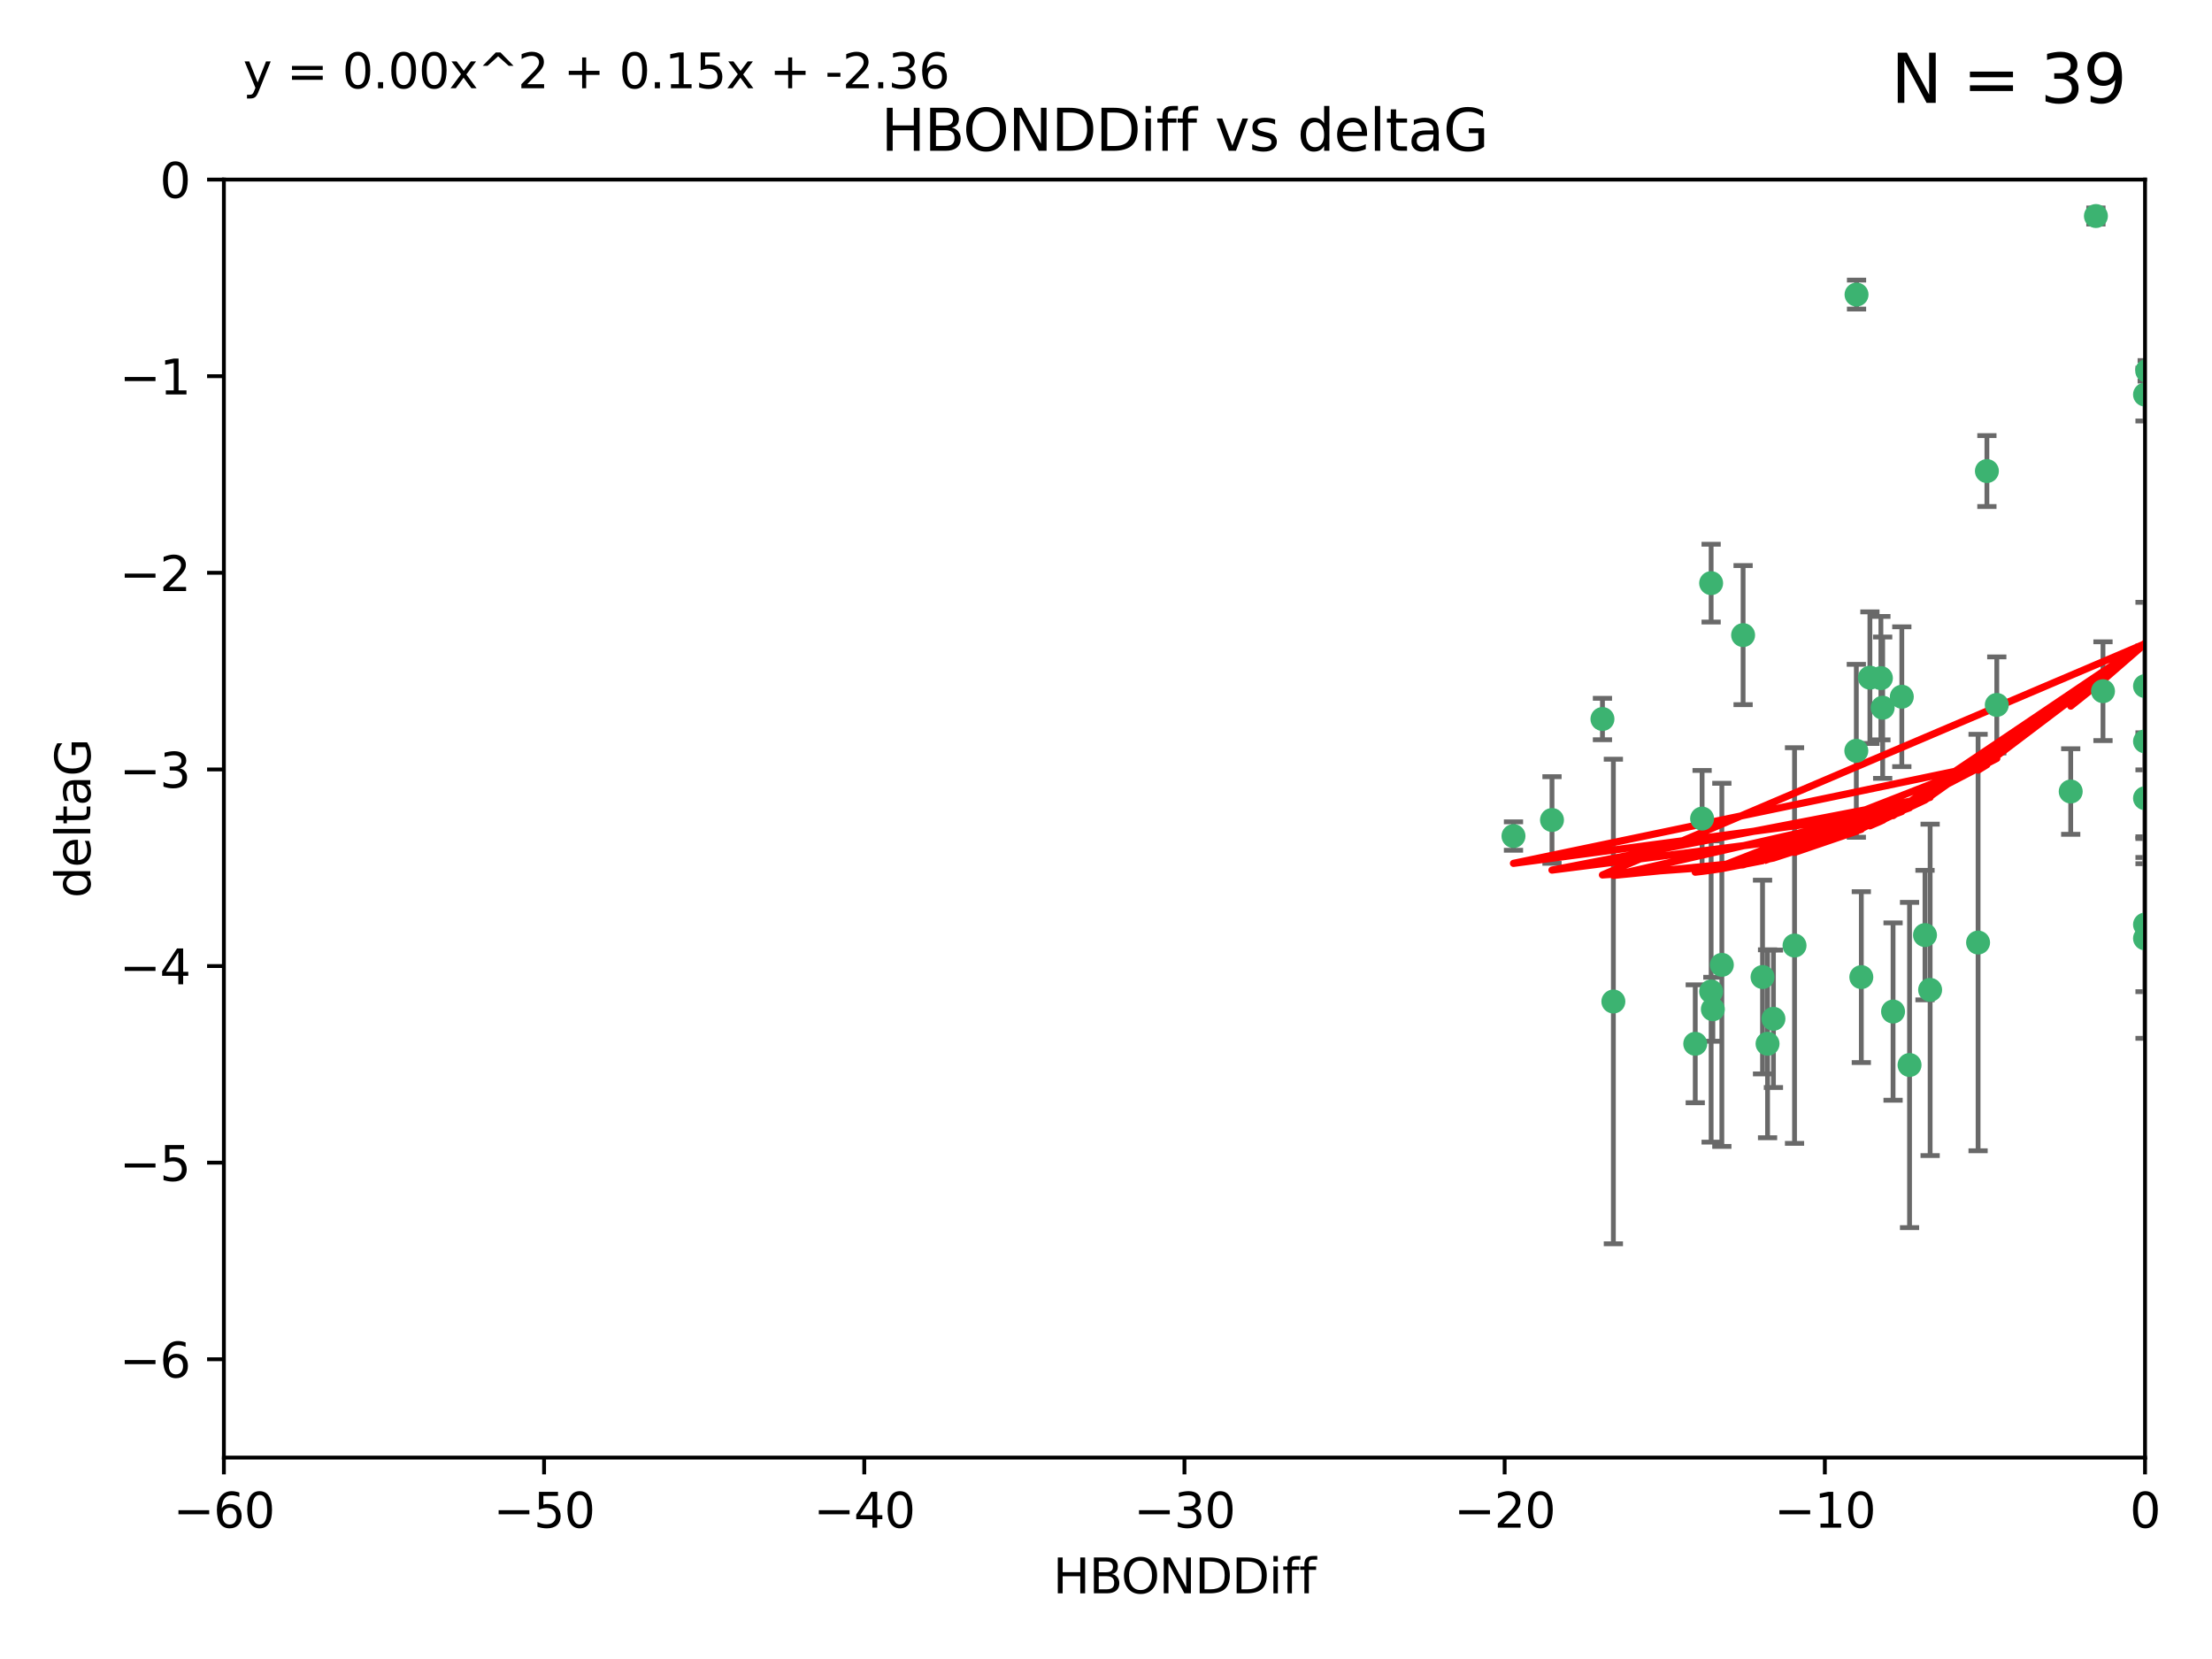 <?xml version="1.0" encoding="utf-8" standalone="no"?>
<!DOCTYPE svg PUBLIC "-//W3C//DTD SVG 1.1//EN"
  "http://www.w3.org/Graphics/SVG/1.1/DTD/svg11.dtd">
<svg xmlns:xlink="http://www.w3.org/1999/xlink" width="460.8pt" height="345.6pt" viewBox="0 0 460.8 345.6" xmlns="http://www.w3.org/2000/svg" version="1.1">
 <defs>
  <style type="text/css">*{stroke-linejoin: round; stroke-linecap: butt}</style>
 </defs>
 <g id="figure_1">
  <g id="patch_1">
   <path d="M 0 345.6 
L 460.8 345.6 
L 460.8 0 
L 0 0 
z
" style="fill: #ffffff"/>
  </g>
  <g id="axes_1">
   <g id="patch_2">
    <path d="M 46.64 303.64 
L 446.85 303.64 
L 446.85 37.411 
L 46.64 37.411 
z
" style="fill: #ffffff"/>
   </g>
   <g id="PathCollection_1">
    <defs>
     <path id="m227955d382" d="M 0 1.118 
C 0.297 1.118 0.581 1 0.791 0.791 
C 1 0.581 1.118 0.297 1.118 0 
C 1.118 -0.297 1 -0.581 0.791 -0.791 
C 0.581 -1 0.297 -1.118 0 -1.118 
C -0.297 -1.118 -0.581 -1 -0.791 -0.791 
C -1 -0.581 -1.118 -0.297 -1.118 0 
C -1.118 0.297 -1 0.581 -0.791 0.791 
C -0.581 1 -0.297 1.118 0 1.118 
z
" style="stroke: #3cb371"/>
    </defs>
    <g clip-path="url(#p4781f44a8b)">
     <use xlink:href="#m227955d382" x="368.215" y="217.436" style="fill: #3cb371; stroke: #3cb371"/>
     <use xlink:href="#m227955d382" x="397.793" y="221.858" style="fill: #3cb371; stroke: #3cb371"/>
     <use xlink:href="#m227955d382" x="336.095" y="208.632" style="fill: #3cb371; stroke: #3cb371"/>
     <use xlink:href="#m227955d382" x="367.169" y="203.534" style="fill: #3cb371; stroke: #3cb371"/>
     <use xlink:href="#m227955d382" x="358.691" y="200.996" style="fill: #3cb371; stroke: #3cb371"/>
     <use xlink:href="#m227955d382" x="356.818" y="210.246" style="fill: #3cb371; stroke: #3cb371"/>
     <use xlink:href="#m227955d382" x="369.439" y="212.234" style="fill: #3cb371; stroke: #3cb371"/>
     <use xlink:href="#m227955d382" x="387.747" y="203.551" style="fill: #3cb371; stroke: #3cb371"/>
     <use xlink:href="#m227955d382" x="353.151" y="217.439" style="fill: #3cb371; stroke: #3cb371"/>
     <use xlink:href="#m227955d382" x="354.578" y="170.528" style="fill: #3cb371; stroke: #3cb371"/>
     <use xlink:href="#m227955d382" x="356.461" y="206.547" style="fill: #3cb371; stroke: #3cb371"/>
     <use xlink:href="#m227955d382" x="386.75" y="61.367" style="fill: #3cb371; stroke: #3cb371"/>
     <use xlink:href="#m227955d382" x="323.309" y="170.819" style="fill: #3cb371; stroke: #3cb371"/>
     <use xlink:href="#m227955d382" x="402.082" y="206.209" style="fill: #3cb371; stroke: #3cb371"/>
     <use xlink:href="#m227955d382" x="356.461" y="121.482" style="fill: #3cb371; stroke: #3cb371"/>
     <use xlink:href="#m227955d382" x="415.968" y="146.85" style="fill: #3cb371; stroke: #3cb371"/>
     <use xlink:href="#m227955d382" x="386.706" y="156.404" style="fill: #3cb371; stroke: #3cb371"/>
     <use xlink:href="#m227955d382" x="373.834" y="196.973" style="fill: #3cb371; stroke: #3cb371"/>
     <use xlink:href="#m227955d382" x="396.183" y="145.142" style="fill: #3cb371; stroke: #3cb371"/>
     <use xlink:href="#m227955d382" x="315.286" y="174.165" style="fill: #3cb371; stroke: #3cb371"/>
     <use xlink:href="#m227955d382" x="413.908" y="98.131" style="fill: #3cb371; stroke: #3cb371"/>
     <use xlink:href="#m227955d382" x="412.071" y="196.347" style="fill: #3cb371; stroke: #3cb371"/>
     <use xlink:href="#m227955d382" x="446.85" y="166.287" style="fill: #3cb371; stroke: #3cb371"/>
     <use xlink:href="#m227955d382" x="401.013" y="194.795" style="fill: #3cb371; stroke: #3cb371"/>
     <use xlink:href="#m227955d382" x="389.537" y="141.171" style="fill: #3cb371; stroke: #3cb371"/>
     <use xlink:href="#m227955d382" x="391.826" y="141.269" style="fill: #3cb371; stroke: #3cb371"/>
     <use xlink:href="#m227955d382" x="446.85" y="154.443" style="fill: #3cb371; stroke: #3cb371"/>
     <use xlink:href="#m227955d382" x="431.368" y="164.887" style="fill: #3cb371; stroke: #3cb371"/>
     <use xlink:href="#m227955d382" x="438.092" y="143.987" style="fill: #3cb371; stroke: #3cb371"/>
     <use xlink:href="#m227955d382" x="446.85" y="195.485" style="fill: #3cb371; stroke: #3cb371"/>
     <use xlink:href="#m227955d382" x="394.36" y="210.723" style="fill: #3cb371; stroke: #3cb371"/>
     <use xlink:href="#m227955d382" x="446.85" y="142.925" style="fill: #3cb371; stroke: #3cb371"/>
     <use xlink:href="#m227955d382" x="446.85" y="82.196" style="fill: #3cb371; stroke: #3cb371"/>
     <use xlink:href="#m227955d382" x="436.618" y="45.003" style="fill: #3cb371; stroke: #3cb371"/>
     <use xlink:href="#m227955d382" x="447.3" y="77.248" style="fill: #3cb371; stroke: #3cb371"/>
     <use xlink:href="#m227955d382" x="392.195" y="147.428" style="fill: #3cb371; stroke: #3cb371"/>
     <use xlink:href="#m227955d382" x="363.121" y="132.304" style="fill: #3cb371; stroke: #3cb371"/>
     <use xlink:href="#m227955d382" x="333.82" y="149.782" style="fill: #3cb371; stroke: #3cb371"/>
     <use xlink:href="#m227955d382" x="446.85" y="192.602" style="fill: #3cb371; stroke: #3cb371"/>
    </g>
   </g>
   <g id="matplotlib.axis_1">
    <g id="xtick_1">
     <g id="line2d_1">
      <defs>
       <path id="m8300704c87" d="M 0 0 
L 0 3.5 
" style="stroke: #000000; stroke-width: 0.8"/>
      </defs>
      <g>
       <use xlink:href="#m8300704c87" x="46.64" y="303.64" style="stroke: #000000; stroke-width: 0.8"/>
      </g>
     </g>
     <g id="text_1">
      <!-- −60 -->
      <g transform="translate(36.088 318.238)scale(0.1 -0.1)">
       <defs>
        <path id="DejaVuSans-2212" d="M 678 2272 
L 4684 2272 
L 4684 1741 
L 678 1741 
L 678 2272 
z
" transform="scale(0.016)"/>
        <path id="DejaVuSans-36" d="M 2113 2584 
Q 1688 2584 1439 2293 
Q 1191 2003 1191 1497 
Q 1191 994 1439 701 
Q 1688 409 2113 409 
Q 2538 409 2786 701 
Q 3034 994 3034 1497 
Q 3034 2003 2786 2293 
Q 2538 2584 2113 2584 
z
M 3366 4563 
L 3366 3988 
Q 3128 4100 2886 4159 
Q 2644 4219 2406 4219 
Q 1781 4219 1451 3797 
Q 1122 3375 1075 2522 
Q 1259 2794 1537 2939 
Q 1816 3084 2150 3084 
Q 2853 3084 3261 2657 
Q 3669 2231 3669 1497 
Q 3669 778 3244 343 
Q 2819 -91 2113 -91 
Q 1303 -91 875 529 
Q 447 1150 447 2328 
Q 447 3434 972 4092 
Q 1497 4750 2381 4750 
Q 2619 4750 2861 4703 
Q 3103 4656 3366 4563 
z
" transform="scale(0.016)"/>
        <path id="DejaVuSans-30" d="M 2034 4250 
Q 1547 4250 1301 3770 
Q 1056 3291 1056 2328 
Q 1056 1369 1301 889 
Q 1547 409 2034 409 
Q 2525 409 2770 889 
Q 3016 1369 3016 2328 
Q 3016 3291 2770 3770 
Q 2525 4250 2034 4250 
z
M 2034 4750 
Q 2819 4750 3233 4129 
Q 3647 3509 3647 2328 
Q 3647 1150 3233 529 
Q 2819 -91 2034 -91 
Q 1250 -91 836 529 
Q 422 1150 422 2328 
Q 422 3509 836 4129 
Q 1250 4750 2034 4750 
z
" transform="scale(0.016)"/>
       </defs>
       <use xlink:href="#DejaVuSans-2212"/>
       <use xlink:href="#DejaVuSans-36" x="83.789"/>
       <use xlink:href="#DejaVuSans-30" x="147.412"/>
      </g>
     </g>
    </g>
    <g id="xtick_2">
     <g id="line2d_2">
      <g>
       <use xlink:href="#m8300704c87" x="113.342" y="303.64" style="stroke: #000000; stroke-width: 0.8"/>
      </g>
     </g>
     <g id="text_2">
      <!-- −50 -->
      <g transform="translate(102.789 318.238)scale(0.1 -0.1)">
       <defs>
        <path id="DejaVuSans-35" d="M 691 4666 
L 3169 4666 
L 3169 4134 
L 1269 4134 
L 1269 2991 
Q 1406 3038 1543 3061 
Q 1681 3084 1819 3084 
Q 2600 3084 3056 2656 
Q 3513 2228 3513 1497 
Q 3513 744 3044 326 
Q 2575 -91 1722 -91 
Q 1428 -91 1123 -41 
Q 819 9 494 109 
L 494 744 
Q 775 591 1075 516 
Q 1375 441 1709 441 
Q 2250 441 2565 725 
Q 2881 1009 2881 1497 
Q 2881 1984 2565 2268 
Q 2250 2553 1709 2553 
Q 1456 2553 1204 2497 
Q 953 2441 691 2322 
L 691 4666 
z
" transform="scale(0.016)"/>
       </defs>
       <use xlink:href="#DejaVuSans-2212"/>
       <use xlink:href="#DejaVuSans-35" x="83.789"/>
       <use xlink:href="#DejaVuSans-30" x="147.412"/>
      </g>
     </g>
    </g>
    <g id="xtick_3">
     <g id="line2d_3">
      <g>
       <use xlink:href="#m8300704c87" x="180.043" y="303.64" style="stroke: #000000; stroke-width: 0.8"/>
      </g>
     </g>
     <g id="text_3">
      <!-- −40 -->
      <g transform="translate(169.491 318.238)scale(0.1 -0.1)">
       <defs>
        <path id="DejaVuSans-34" d="M 2419 4116 
L 825 1625 
L 2419 1625 
L 2419 4116 
z
M 2253 4666 
L 3047 4666 
L 3047 1625 
L 3713 1625 
L 3713 1100 
L 3047 1100 
L 3047 0 
L 2419 0 
L 2419 1100 
L 313 1100 
L 313 1709 
L 2253 4666 
z
" transform="scale(0.016)"/>
       </defs>
       <use xlink:href="#DejaVuSans-2212"/>
       <use xlink:href="#DejaVuSans-34" x="83.789"/>
       <use xlink:href="#DejaVuSans-30" x="147.412"/>
      </g>
     </g>
    </g>
    <g id="xtick_4">
     <g id="line2d_4">
      <g>
       <use xlink:href="#m8300704c87" x="246.745" y="303.64" style="stroke: #000000; stroke-width: 0.8"/>
      </g>
     </g>
     <g id="text_4">
      <!-- −30 -->
      <g transform="translate(236.193 318.238)scale(0.1 -0.1)">
       <defs>
        <path id="DejaVuSans-33" d="M 2597 2516 
Q 3050 2419 3304 2112 
Q 3559 1806 3559 1356 
Q 3559 666 3084 287 
Q 2609 -91 1734 -91 
Q 1441 -91 1130 -33 
Q 819 25 488 141 
L 488 750 
Q 750 597 1062 519 
Q 1375 441 1716 441 
Q 2309 441 2620 675 
Q 2931 909 2931 1356 
Q 2931 1769 2642 2001 
Q 2353 2234 1838 2234 
L 1294 2234 
L 1294 2753 
L 1863 2753 
Q 2328 2753 2575 2939 
Q 2822 3125 2822 3475 
Q 2822 3834 2567 4026 
Q 2313 4219 1838 4219 
Q 1578 4219 1281 4162 
Q 984 4106 628 3988 
L 628 4550 
Q 988 4650 1302 4700 
Q 1616 4750 1894 4750 
Q 2613 4750 3031 4423 
Q 3450 4097 3450 3541 
Q 3450 3153 3228 2886 
Q 3006 2619 2597 2516 
z
" transform="scale(0.016)"/>
       </defs>
       <use xlink:href="#DejaVuSans-2212"/>
       <use xlink:href="#DejaVuSans-33" x="83.789"/>
       <use xlink:href="#DejaVuSans-30" x="147.412"/>
      </g>
     </g>
    </g>
    <g id="xtick_5">
     <g id="line2d_5">
      <g>
       <use xlink:href="#m8300704c87" x="313.447" y="303.64" style="stroke: #000000; stroke-width: 0.8"/>
      </g>
     </g>
     <g id="text_5">
      <!-- −20 -->
      <g transform="translate(302.894 318.238)scale(0.1 -0.1)">
       <defs>
        <path id="DejaVuSans-32" d="M 1228 531 
L 3431 531 
L 3431 0 
L 469 0 
L 469 531 
Q 828 903 1448 1529 
Q 2069 2156 2228 2338 
Q 2531 2678 2651 2914 
Q 2772 3150 2772 3378 
Q 2772 3750 2511 3984 
Q 2250 4219 1831 4219 
Q 1534 4219 1204 4116 
Q 875 4013 500 3803 
L 500 4441 
Q 881 4594 1212 4672 
Q 1544 4750 1819 4750 
Q 2544 4750 2975 4387 
Q 3406 4025 3406 3419 
Q 3406 3131 3298 2873 
Q 3191 2616 2906 2266 
Q 2828 2175 2409 1742 
Q 1991 1309 1228 531 
z
" transform="scale(0.016)"/>
       </defs>
       <use xlink:href="#DejaVuSans-2212"/>
       <use xlink:href="#DejaVuSans-32" x="83.789"/>
       <use xlink:href="#DejaVuSans-30" x="147.412"/>
      </g>
     </g>
    </g>
    <g id="xtick_6">
     <g id="line2d_6">
      <g>
       <use xlink:href="#m8300704c87" x="380.148" y="303.64" style="stroke: #000000; stroke-width: 0.8"/>
      </g>
     </g>
     <g id="text_6">
      <!-- −10 -->
      <g transform="translate(369.596 318.238)scale(0.1 -0.1)">
       <defs>
        <path id="DejaVuSans-31" d="M 794 531 
L 1825 531 
L 1825 4091 
L 703 3866 
L 703 4441 
L 1819 4666 
L 2450 4666 
L 2450 531 
L 3481 531 
L 3481 0 
L 794 0 
L 794 531 
z
" transform="scale(0.016)"/>
       </defs>
       <use xlink:href="#DejaVuSans-2212"/>
       <use xlink:href="#DejaVuSans-31" x="83.789"/>
       <use xlink:href="#DejaVuSans-30" x="147.412"/>
      </g>
     </g>
    </g>
    <g id="xtick_7">
     <g id="line2d_7">
      <g>
       <use xlink:href="#m8300704c87" x="446.85" y="303.64" style="stroke: #000000; stroke-width: 0.8"/>
      </g>
     </g>
     <g id="text_7">
      <!-- 0 -->
      <g transform="translate(443.669 318.238)scale(0.1 -0.1)">
       <use xlink:href="#DejaVuSans-30"/>
      </g>
     </g>
    </g>
    <g id="text_8">
     <!-- HBONDDiff -->
     <g transform="translate(219.356 331.917)scale(0.1 -0.1)">
      <defs>
       <path id="DejaVuSans-48" d="M 628 4666 
L 1259 4666 
L 1259 2753 
L 3553 2753 
L 3553 4666 
L 4184 4666 
L 4184 0 
L 3553 0 
L 3553 2222 
L 1259 2222 
L 1259 0 
L 628 0 
L 628 4666 
z
" transform="scale(0.016)"/>
       <path id="DejaVuSans-42" d="M 1259 2228 
L 1259 519 
L 2272 519 
Q 2781 519 3026 730 
Q 3272 941 3272 1375 
Q 3272 1813 3026 2020 
Q 2781 2228 2272 2228 
L 1259 2228 
z
M 1259 4147 
L 1259 2741 
L 2194 2741 
Q 2656 2741 2882 2914 
Q 3109 3088 3109 3444 
Q 3109 3797 2882 3972 
Q 2656 4147 2194 4147 
L 1259 4147 
z
M 628 4666 
L 2241 4666 
Q 2963 4666 3353 4366 
Q 3744 4066 3744 3513 
Q 3744 3084 3544 2831 
Q 3344 2578 2956 2516 
Q 3422 2416 3680 2098 
Q 3938 1781 3938 1306 
Q 3938 681 3513 340 
Q 3088 0 2303 0 
L 628 0 
L 628 4666 
z
" transform="scale(0.016)"/>
       <path id="DejaVuSans-4f" d="M 2522 4238 
Q 1834 4238 1429 3725 
Q 1025 3213 1025 2328 
Q 1025 1447 1429 934 
Q 1834 422 2522 422 
Q 3209 422 3611 934 
Q 4013 1447 4013 2328 
Q 4013 3213 3611 3725 
Q 3209 4238 2522 4238 
z
M 2522 4750 
Q 3503 4750 4090 4092 
Q 4678 3434 4678 2328 
Q 4678 1225 4090 567 
Q 3503 -91 2522 -91 
Q 1538 -91 948 565 
Q 359 1222 359 2328 
Q 359 3434 948 4092 
Q 1538 4750 2522 4750 
z
" transform="scale(0.016)"/>
       <path id="DejaVuSans-4e" d="M 628 4666 
L 1478 4666 
L 3547 763 
L 3547 4666 
L 4159 4666 
L 4159 0 
L 3309 0 
L 1241 3903 
L 1241 0 
L 628 0 
L 628 4666 
z
" transform="scale(0.016)"/>
       <path id="DejaVuSans-44" d="M 1259 4147 
L 1259 519 
L 2022 519 
Q 2988 519 3436 956 
Q 3884 1394 3884 2338 
Q 3884 3275 3436 3711 
Q 2988 4147 2022 4147 
L 1259 4147 
z
M 628 4666 
L 1925 4666 
Q 3281 4666 3915 4102 
Q 4550 3538 4550 2338 
Q 4550 1131 3912 565 
Q 3275 0 1925 0 
L 628 0 
L 628 4666 
z
" transform="scale(0.016)"/>
       <path id="DejaVuSans-69" d="M 603 3500 
L 1178 3500 
L 1178 0 
L 603 0 
L 603 3500 
z
M 603 4863 
L 1178 4863 
L 1178 4134 
L 603 4134 
L 603 4863 
z
" transform="scale(0.016)"/>
       <path id="DejaVuSans-66" d="M 2375 4863 
L 2375 4384 
L 1825 4384 
Q 1516 4384 1395 4259 
Q 1275 4134 1275 3809 
L 1275 3500 
L 2222 3500 
L 2222 3053 
L 1275 3053 
L 1275 0 
L 697 0 
L 697 3053 
L 147 3053 
L 147 3500 
L 697 3500 
L 697 3744 
Q 697 4328 969 4595 
Q 1241 4863 1831 4863 
L 2375 4863 
z
" transform="scale(0.016)"/>
      </defs>
      <use xlink:href="#DejaVuSans-48"/>
      <use xlink:href="#DejaVuSans-42" x="75.195"/>
      <use xlink:href="#DejaVuSans-4f" x="142.049"/>
      <use xlink:href="#DejaVuSans-4e" x="220.76"/>
      <use xlink:href="#DejaVuSans-44" x="295.564"/>
      <use xlink:href="#DejaVuSans-44" x="372.566"/>
      <use xlink:href="#DejaVuSans-69" x="449.568"/>
      <use xlink:href="#DejaVuSans-66" x="477.352"/>
      <use xlink:href="#DejaVuSans-66" x="512.557"/>
     </g>
    </g>
   </g>
   <g id="matplotlib.axis_2">
    <g id="ytick_1">
     <g id="line2d_8">
      <defs>
       <path id="mcff0494024" d="M 0 0 
L -3.5 0 
" style="stroke: #000000; stroke-width: 0.8"/>
      </defs>
      <g>
       <use xlink:href="#mcff0494024" x="46.64" y="283.161" style="stroke: #000000; stroke-width: 0.8"/>
      </g>
     </g>
     <g id="text_9">
      <!-- −6 -->
      <g transform="translate(24.898 286.96)scale(0.1 -0.1)">
       <use xlink:href="#DejaVuSans-2212"/>
       <use xlink:href="#DejaVuSans-36" x="83.789"/>
      </g>
     </g>
    </g>
    <g id="ytick_2">
     <g id="line2d_9">
      <g>
       <use xlink:href="#mcff0494024" x="46.64" y="242.203" style="stroke: #000000; stroke-width: 0.8"/>
      </g>
     </g>
     <g id="text_10">
      <!-- −5 -->
      <g transform="translate(24.898 246.002)scale(0.1 -0.1)">
       <use xlink:href="#DejaVuSans-2212"/>
       <use xlink:href="#DejaVuSans-35" x="83.789"/>
      </g>
     </g>
    </g>
    <g id="ytick_3">
     <g id="line2d_10">
      <g>
       <use xlink:href="#mcff0494024" x="46.64" y="201.244" style="stroke: #000000; stroke-width: 0.8"/>
      </g>
     </g>
     <g id="text_11">
      <!-- −4 -->
      <g transform="translate(24.898 205.044)scale(0.1 -0.1)">
       <use xlink:href="#DejaVuSans-2212"/>
       <use xlink:href="#DejaVuSans-34" x="83.789"/>
      </g>
     </g>
    </g>
    <g id="ytick_4">
     <g id="line2d_11">
      <g>
       <use xlink:href="#mcff0494024" x="46.64" y="160.286" style="stroke: #000000; stroke-width: 0.8"/>
      </g>
     </g>
     <g id="text_12">
      <!-- −3 -->
      <g transform="translate(24.898 164.085)scale(0.1 -0.1)">
       <use xlink:href="#DejaVuSans-2212"/>
       <use xlink:href="#DejaVuSans-33" x="83.789"/>
      </g>
     </g>
    </g>
    <g id="ytick_5">
     <g id="line2d_12">
      <g>
       <use xlink:href="#mcff0494024" x="46.64" y="119.328" style="stroke: #000000; stroke-width: 0.8"/>
      </g>
     </g>
     <g id="text_13">
      <!-- −2 -->
      <g transform="translate(24.898 123.127)scale(0.1 -0.1)">
       <use xlink:href="#DejaVuSans-2212"/>
       <use xlink:href="#DejaVuSans-32" x="83.789"/>
      </g>
     </g>
    </g>
    <g id="ytick_6">
     <g id="line2d_13">
      <g>
       <use xlink:href="#mcff0494024" x="46.64" y="78.369" style="stroke: #000000; stroke-width: 0.8"/>
      </g>
     </g>
     <g id="text_14">
      <!-- −1 -->
      <g transform="translate(24.898 82.169)scale(0.1 -0.1)">
       <use xlink:href="#DejaVuSans-2212"/>
       <use xlink:href="#DejaVuSans-31" x="83.789"/>
      </g>
     </g>
    </g>
    <g id="ytick_7">
     <g id="line2d_14">
      <g>
       <use xlink:href="#mcff0494024" x="46.64" y="37.411" style="stroke: #000000; stroke-width: 0.8"/>
      </g>
     </g>
     <g id="text_15">
      <!-- 0 -->
      <g transform="translate(33.278 41.21)scale(0.1 -0.1)">
       <use xlink:href="#DejaVuSans-30"/>
      </g>
     </g>
    </g>
    <g id="text_16">
     <!-- deltaG -->
     <g transform="translate(18.818 187.064)rotate(-90)scale(0.1 -0.1)">
      <defs>
       <path id="DejaVuSans-64" d="M 2906 2969 
L 2906 4863 
L 3481 4863 
L 3481 0 
L 2906 0 
L 2906 525 
Q 2725 213 2448 61 
Q 2172 -91 1784 -91 
Q 1150 -91 751 415 
Q 353 922 353 1747 
Q 353 2572 751 3078 
Q 1150 3584 1784 3584 
Q 2172 3584 2448 3432 
Q 2725 3281 2906 2969 
z
M 947 1747 
Q 947 1113 1208 752 
Q 1469 391 1925 391 
Q 2381 391 2643 752 
Q 2906 1113 2906 1747 
Q 2906 2381 2643 2742 
Q 2381 3103 1925 3103 
Q 1469 3103 1208 2742 
Q 947 2381 947 1747 
z
" transform="scale(0.016)"/>
       <path id="DejaVuSans-65" d="M 3597 1894 
L 3597 1613 
L 953 1613 
Q 991 1019 1311 708 
Q 1631 397 2203 397 
Q 2534 397 2845 478 
Q 3156 559 3463 722 
L 3463 178 
Q 3153 47 2828 -22 
Q 2503 -91 2169 -91 
Q 1331 -91 842 396 
Q 353 884 353 1716 
Q 353 2575 817 3079 
Q 1281 3584 2069 3584 
Q 2775 3584 3186 3129 
Q 3597 2675 3597 1894 
z
M 3022 2063 
Q 3016 2534 2758 2815 
Q 2500 3097 2075 3097 
Q 1594 3097 1305 2825 
Q 1016 2553 972 2059 
L 3022 2063 
z
" transform="scale(0.016)"/>
       <path id="DejaVuSans-6c" d="M 603 4863 
L 1178 4863 
L 1178 0 
L 603 0 
L 603 4863 
z
" transform="scale(0.016)"/>
       <path id="DejaVuSans-74" d="M 1172 4494 
L 1172 3500 
L 2356 3500 
L 2356 3053 
L 1172 3053 
L 1172 1153 
Q 1172 725 1289 603 
Q 1406 481 1766 481 
L 2356 481 
L 2356 0 
L 1766 0 
Q 1100 0 847 248 
Q 594 497 594 1153 
L 594 3053 
L 172 3053 
L 172 3500 
L 594 3500 
L 594 4494 
L 1172 4494 
z
" transform="scale(0.016)"/>
       <path id="DejaVuSans-61" d="M 2194 1759 
Q 1497 1759 1228 1600 
Q 959 1441 959 1056 
Q 959 750 1161 570 
Q 1363 391 1709 391 
Q 2188 391 2477 730 
Q 2766 1069 2766 1631 
L 2766 1759 
L 2194 1759 
z
M 3341 1997 
L 3341 0 
L 2766 0 
L 2766 531 
Q 2569 213 2275 61 
Q 1981 -91 1556 -91 
Q 1019 -91 701 211 
Q 384 513 384 1019 
Q 384 1609 779 1909 
Q 1175 2209 1959 2209 
L 2766 2209 
L 2766 2266 
Q 2766 2663 2505 2880 
Q 2244 3097 1772 3097 
Q 1472 3097 1187 3025 
Q 903 2953 641 2809 
L 641 3341 
Q 956 3463 1253 3523 
Q 1550 3584 1831 3584 
Q 2591 3584 2966 3190 
Q 3341 2797 3341 1997 
z
" transform="scale(0.016)"/>
       <path id="DejaVuSans-47" d="M 3809 666 
L 3809 1919 
L 2778 1919 
L 2778 2438 
L 4434 2438 
L 4434 434 
Q 4069 175 3628 42 
Q 3188 -91 2688 -91 
Q 1594 -91 976 548 
Q 359 1188 359 2328 
Q 359 3472 976 4111 
Q 1594 4750 2688 4750 
Q 3144 4750 3555 4637 
Q 3966 4525 4313 4306 
L 4313 3634 
Q 3963 3931 3569 4081 
Q 3175 4231 2741 4231 
Q 1884 4231 1454 3753 
Q 1025 3275 1025 2328 
Q 1025 1384 1454 906 
Q 1884 428 2741 428 
Q 3075 428 3337 486 
Q 3600 544 3809 666 
z
" transform="scale(0.016)"/>
      </defs>
      <use xlink:href="#DejaVuSans-64"/>
      <use xlink:href="#DejaVuSans-65" x="63.477"/>
      <use xlink:href="#DejaVuSans-6c" x="125"/>
      <use xlink:href="#DejaVuSans-74" x="152.783"/>
      <use xlink:href="#DejaVuSans-61" x="191.992"/>
      <use xlink:href="#DejaVuSans-47" x="253.271"/>
     </g>
    </g>
   </g>
   <g id="LineCollection_1">
    <path d="M 368.215 237.01 
L 368.215 197.863 
" clip-path="url(#p4781f44a8b)" style="fill: none; stroke: #696969"/>
    <path d="M 397.793 255.736 
L 397.793 187.981 
" clip-path="url(#p4781f44a8b)" style="fill: none; stroke: #696969"/>
    <path d="M 336.095 259.106 
L 336.095 158.159 
" clip-path="url(#p4781f44a8b)" style="fill: none; stroke: #696969"/>
    <path d="M 367.169 223.714 
L 367.169 183.354 
" clip-path="url(#p4781f44a8b)" style="fill: none; stroke: #696969"/>
    <path d="M 358.691 238.819 
L 358.691 163.173 
" clip-path="url(#p4781f44a8b)" style="fill: none; stroke: #696969"/>
    <path d="M 356.818 216.908 
L 356.818 203.585 
" clip-path="url(#p4781f44a8b)" style="fill: none; stroke: #696969"/>
    <path d="M 369.439 226.546 
L 369.439 197.923 
" clip-path="url(#p4781f44a8b)" style="fill: none; stroke: #696969"/>
    <path d="M 387.747 221.352 
L 387.747 185.75 
" clip-path="url(#p4781f44a8b)" style="fill: none; stroke: #696969"/>
    <path d="M 353.151 229.723 
L 353.151 205.154 
" clip-path="url(#p4781f44a8b)" style="fill: none; stroke: #696969"/>
    <path d="M 354.578 180.554 
L 354.578 160.503 
" clip-path="url(#p4781f44a8b)" style="fill: none; stroke: #696969"/>
    <path d="M 356.461 237.925 
L 356.461 175.169 
" clip-path="url(#p4781f44a8b)" style="fill: none; stroke: #696969"/>
    <path d="M 386.75 64.382 
L 386.75 58.352 
" clip-path="url(#p4781f44a8b)" style="fill: none; stroke: #696969"/>
    <path d="M 323.309 179.842 
L 323.309 161.796 
" clip-path="url(#p4781f44a8b)" style="fill: none; stroke: #696969"/>
    <path d="M 402.082 240.727 
L 402.082 171.69 
" clip-path="url(#p4781f44a8b)" style="fill: none; stroke: #696969"/>
    <path d="M 356.461 129.586 
L 356.461 113.377 
" clip-path="url(#p4781f44a8b)" style="fill: none; stroke: #696969"/>
    <path d="M 415.968 156.857 
L 415.968 136.843 
" clip-path="url(#p4781f44a8b)" style="fill: none; stroke: #696969"/>
    <path d="M 386.706 174.418 
L 386.706 138.39 
" clip-path="url(#p4781f44a8b)" style="fill: none; stroke: #696969"/>
    <path d="M 373.834 238.185 
L 373.834 155.761 
" clip-path="url(#p4781f44a8b)" style="fill: none; stroke: #696969"/>
    <path d="M 396.183 159.703 
L 396.183 130.582 
" clip-path="url(#p4781f44a8b)" style="fill: none; stroke: #696969"/>
    <path d="M 315.286 177.125 
L 315.286 171.205 
" clip-path="url(#p4781f44a8b)" style="fill: none; stroke: #696969"/>
    <path d="M 413.908 105.515 
L 413.908 90.747 
" clip-path="url(#p4781f44a8b)" style="fill: none; stroke: #696969"/>
    <path d="M 412.071 239.727 
L 412.071 152.966 
" clip-path="url(#p4781f44a8b)" style="fill: none; stroke: #696969"/>
    <path d="M 446.85 179.927 
L 446.85 152.647 
" clip-path="url(#p4781f44a8b)" style="fill: none; stroke: #696969"/>
    <path d="M 401.013 208.286 
L 401.013 181.304 
" clip-path="url(#p4781f44a8b)" style="fill: none; stroke: #696969"/>
    <path d="M 389.537 154.88 
L 389.537 127.462 
" clip-path="url(#p4781f44a8b)" style="fill: none; stroke: #696969"/>
    <path d="M 391.826 154.126 
L 391.826 128.412 
" clip-path="url(#p4781f44a8b)" style="fill: none; stroke: #696969"/>
    <path d="M 446.85 174.308 
L 446.85 134.577 
" clip-path="url(#p4781f44a8b)" style="fill: none; stroke: #696969"/>
    <path d="M 431.368 173.8 
L 431.368 155.975 
" clip-path="url(#p4781f44a8b)" style="fill: none; stroke: #696969"/>
    <path d="M 438.092 154.277 
L 438.092 133.697 
" clip-path="url(#p4781f44a8b)" style="fill: none; stroke: #696969"/>
    <path d="M 446.85 216.296 
L 446.85 174.675 
" clip-path="url(#p4781f44a8b)" style="fill: none; stroke: #696969"/>
    <path d="M 394.36 229.196 
L 394.36 192.25 
" clip-path="url(#p4781f44a8b)" style="fill: none; stroke: #696969"/>
    <path d="M 446.85 160.376 
L 446.85 125.473 
" clip-path="url(#p4781f44a8b)" style="fill: none; stroke: #696969"/>
    <path d="M 446.85 87.7 
L 446.85 76.693 
" clip-path="url(#p4781f44a8b)" style="fill: none; stroke: #696969"/>
    <path d="M 436.618 46.679 
L 436.618 43.328 
" clip-path="url(#p4781f44a8b)" style="fill: none; stroke: #696969"/>
    <path d="M 447.3 79.389 
L 447.3 75.107 
" clip-path="url(#p4781f44a8b)" style="fill: none; stroke: #696969"/>
    <path d="M 392.195 162.147 
L 392.195 132.708 
" clip-path="url(#p4781f44a8b)" style="fill: none; stroke: #696969"/>
    <path d="M 363.121 146.792 
L 363.121 117.816 
" clip-path="url(#p4781f44a8b)" style="fill: none; stroke: #696969"/>
    <path d="M 333.82 154.095 
L 333.82 145.468 
" clip-path="url(#p4781f44a8b)" style="fill: none; stroke: #696969"/>
    <path d="M 446.85 206.581 
L 446.85 178.623 
" clip-path="url(#p4781f44a8b)" style="fill: none; stroke: #696969"/>
   </g>
   <g id="line2d_15">
    <defs>
     <path id="m8bbae0b8c5" d="M 2 0 
L -2 -0 
" style="stroke: #696969"/>
    </defs>
    <g clip-path="url(#p4781f44a8b)">
     <use xlink:href="#m8bbae0b8c5" x="368.215" y="237.01" style="fill: #696969; stroke: #696969"/>
     <use xlink:href="#m8bbae0b8c5" x="397.793" y="255.736" style="fill: #696969; stroke: #696969"/>
     <use xlink:href="#m8bbae0b8c5" x="336.095" y="259.106" style="fill: #696969; stroke: #696969"/>
     <use xlink:href="#m8bbae0b8c5" x="367.169" y="223.714" style="fill: #696969; stroke: #696969"/>
     <use xlink:href="#m8bbae0b8c5" x="358.691" y="238.819" style="fill: #696969; stroke: #696969"/>
     <use xlink:href="#m8bbae0b8c5" x="356.818" y="216.908" style="fill: #696969; stroke: #696969"/>
     <use xlink:href="#m8bbae0b8c5" x="369.439" y="226.546" style="fill: #696969; stroke: #696969"/>
     <use xlink:href="#m8bbae0b8c5" x="387.747" y="221.352" style="fill: #696969; stroke: #696969"/>
     <use xlink:href="#m8bbae0b8c5" x="353.151" y="229.723" style="fill: #696969; stroke: #696969"/>
     <use xlink:href="#m8bbae0b8c5" x="354.578" y="180.554" style="fill: #696969; stroke: #696969"/>
     <use xlink:href="#m8bbae0b8c5" x="356.461" y="237.925" style="fill: #696969; stroke: #696969"/>
     <use xlink:href="#m8bbae0b8c5" x="386.75" y="64.382" style="fill: #696969; stroke: #696969"/>
     <use xlink:href="#m8bbae0b8c5" x="323.309" y="179.842" style="fill: #696969; stroke: #696969"/>
     <use xlink:href="#m8bbae0b8c5" x="402.082" y="240.727" style="fill: #696969; stroke: #696969"/>
     <use xlink:href="#m8bbae0b8c5" x="356.461" y="129.586" style="fill: #696969; stroke: #696969"/>
     <use xlink:href="#m8bbae0b8c5" x="415.968" y="156.857" style="fill: #696969; stroke: #696969"/>
     <use xlink:href="#m8bbae0b8c5" x="386.706" y="174.418" style="fill: #696969; stroke: #696969"/>
     <use xlink:href="#m8bbae0b8c5" x="373.834" y="238.185" style="fill: #696969; stroke: #696969"/>
     <use xlink:href="#m8bbae0b8c5" x="396.183" y="159.703" style="fill: #696969; stroke: #696969"/>
     <use xlink:href="#m8bbae0b8c5" x="315.286" y="177.125" style="fill: #696969; stroke: #696969"/>
     <use xlink:href="#m8bbae0b8c5" x="413.908" y="105.515" style="fill: #696969; stroke: #696969"/>
     <use xlink:href="#m8bbae0b8c5" x="412.071" y="239.727" style="fill: #696969; stroke: #696969"/>
     <use xlink:href="#m8bbae0b8c5" x="446.85" y="179.927" style="fill: #696969; stroke: #696969"/>
     <use xlink:href="#m8bbae0b8c5" x="401.013" y="208.286" style="fill: #696969; stroke: #696969"/>
     <use xlink:href="#m8bbae0b8c5" x="389.537" y="154.88" style="fill: #696969; stroke: #696969"/>
     <use xlink:href="#m8bbae0b8c5" x="391.826" y="154.126" style="fill: #696969; stroke: #696969"/>
     <use xlink:href="#m8bbae0b8c5" x="446.85" y="174.308" style="fill: #696969; stroke: #696969"/>
     <use xlink:href="#m8bbae0b8c5" x="431.368" y="173.8" style="fill: #696969; stroke: #696969"/>
     <use xlink:href="#m8bbae0b8c5" x="438.092" y="154.277" style="fill: #696969; stroke: #696969"/>
     <use xlink:href="#m8bbae0b8c5" x="446.85" y="216.296" style="fill: #696969; stroke: #696969"/>
     <use xlink:href="#m8bbae0b8c5" x="394.36" y="229.196" style="fill: #696969; stroke: #696969"/>
     <use xlink:href="#m8bbae0b8c5" x="446.85" y="160.376" style="fill: #696969; stroke: #696969"/>
     <use xlink:href="#m8bbae0b8c5" x="446.85" y="87.7" style="fill: #696969; stroke: #696969"/>
     <use xlink:href="#m8bbae0b8c5" x="436.618" y="46.679" style="fill: #696969; stroke: #696969"/>
     <use xlink:href="#m8bbae0b8c5" x="447.3" y="79.389" style="fill: #696969; stroke: #696969"/>
     <use xlink:href="#m8bbae0b8c5" x="392.195" y="162.147" style="fill: #696969; stroke: #696969"/>
     <use xlink:href="#m8bbae0b8c5" x="363.121" y="146.792" style="fill: #696969; stroke: #696969"/>
     <use xlink:href="#m8bbae0b8c5" x="333.82" y="154.095" style="fill: #696969; stroke: #696969"/>
     <use xlink:href="#m8bbae0b8c5" x="446.85" y="206.581" style="fill: #696969; stroke: #696969"/>
    </g>
   </g>
   <g id="line2d_16">
    <g clip-path="url(#p4781f44a8b)">
     <use xlink:href="#m8bbae0b8c5" x="368.215" y="197.863" style="fill: #696969; stroke: #696969"/>
     <use xlink:href="#m8bbae0b8c5" x="397.793" y="187.981" style="fill: #696969; stroke: #696969"/>
     <use xlink:href="#m8bbae0b8c5" x="336.095" y="158.159" style="fill: #696969; stroke: #696969"/>
     <use xlink:href="#m8bbae0b8c5" x="367.169" y="183.354" style="fill: #696969; stroke: #696969"/>
     <use xlink:href="#m8bbae0b8c5" x="358.691" y="163.173" style="fill: #696969; stroke: #696969"/>
     <use xlink:href="#m8bbae0b8c5" x="356.818" y="203.585" style="fill: #696969; stroke: #696969"/>
     <use xlink:href="#m8bbae0b8c5" x="369.439" y="197.923" style="fill: #696969; stroke: #696969"/>
     <use xlink:href="#m8bbae0b8c5" x="387.747" y="185.75" style="fill: #696969; stroke: #696969"/>
     <use xlink:href="#m8bbae0b8c5" x="353.151" y="205.154" style="fill: #696969; stroke: #696969"/>
     <use xlink:href="#m8bbae0b8c5" x="354.578" y="160.503" style="fill: #696969; stroke: #696969"/>
     <use xlink:href="#m8bbae0b8c5" x="356.461" y="175.169" style="fill: #696969; stroke: #696969"/>
     <use xlink:href="#m8bbae0b8c5" x="386.75" y="58.352" style="fill: #696969; stroke: #696969"/>
     <use xlink:href="#m8bbae0b8c5" x="323.309" y="161.796" style="fill: #696969; stroke: #696969"/>
     <use xlink:href="#m8bbae0b8c5" x="402.082" y="171.69" style="fill: #696969; stroke: #696969"/>
     <use xlink:href="#m8bbae0b8c5" x="356.461" y="113.377" style="fill: #696969; stroke: #696969"/>
     <use xlink:href="#m8bbae0b8c5" x="415.968" y="136.843" style="fill: #696969; stroke: #696969"/>
     <use xlink:href="#m8bbae0b8c5" x="386.706" y="138.39" style="fill: #696969; stroke: #696969"/>
     <use xlink:href="#m8bbae0b8c5" x="373.834" y="155.761" style="fill: #696969; stroke: #696969"/>
     <use xlink:href="#m8bbae0b8c5" x="396.183" y="130.582" style="fill: #696969; stroke: #696969"/>
     <use xlink:href="#m8bbae0b8c5" x="315.286" y="171.205" style="fill: #696969; stroke: #696969"/>
     <use xlink:href="#m8bbae0b8c5" x="413.908" y="90.747" style="fill: #696969; stroke: #696969"/>
     <use xlink:href="#m8bbae0b8c5" x="412.071" y="152.966" style="fill: #696969; stroke: #696969"/>
     <use xlink:href="#m8bbae0b8c5" x="446.85" y="152.647" style="fill: #696969; stroke: #696969"/>
     <use xlink:href="#m8bbae0b8c5" x="401.013" y="181.304" style="fill: #696969; stroke: #696969"/>
     <use xlink:href="#m8bbae0b8c5" x="389.537" y="127.462" style="fill: #696969; stroke: #696969"/>
     <use xlink:href="#m8bbae0b8c5" x="391.826" y="128.412" style="fill: #696969; stroke: #696969"/>
     <use xlink:href="#m8bbae0b8c5" x="446.85" y="134.577" style="fill: #696969; stroke: #696969"/>
     <use xlink:href="#m8bbae0b8c5" x="431.368" y="155.975" style="fill: #696969; stroke: #696969"/>
     <use xlink:href="#m8bbae0b8c5" x="438.092" y="133.697" style="fill: #696969; stroke: #696969"/>
     <use xlink:href="#m8bbae0b8c5" x="446.85" y="174.675" style="fill: #696969; stroke: #696969"/>
     <use xlink:href="#m8bbae0b8c5" x="394.36" y="192.25" style="fill: #696969; stroke: #696969"/>
     <use xlink:href="#m8bbae0b8c5" x="446.85" y="125.473" style="fill: #696969; stroke: #696969"/>
     <use xlink:href="#m8bbae0b8c5" x="446.85" y="76.693" style="fill: #696969; stroke: #696969"/>
     <use xlink:href="#m8bbae0b8c5" x="436.618" y="43.328" style="fill: #696969; stroke: #696969"/>
     <use xlink:href="#m8bbae0b8c5" x="447.3" y="75.107" style="fill: #696969; stroke: #696969"/>
     <use xlink:href="#m8bbae0b8c5" x="392.195" y="132.708" style="fill: #696969; stroke: #696969"/>
     <use xlink:href="#m8bbae0b8c5" x="363.121" y="117.816" style="fill: #696969; stroke: #696969"/>
     <use xlink:href="#m8bbae0b8c5" x="333.82" y="145.468" style="fill: #696969; stroke: #696969"/>
     <use xlink:href="#m8bbae0b8c5" x="446.85" y="178.623" style="fill: #696969; stroke: #696969"/>
    </g>
   </g>
   <g id="line2d_17">
    <path d="M 368.215 179.05 
L 397.793 168.282 
L 336.095 182.364 
L 367.169 179.296 
L 358.691 180.943 
L 356.818 181.225 
L 369.439 178.751 
L 387.747 172.769 
L 353.151 181.691 
L 354.578 181.523 
L 356.461 181.275 
L 386.75 173.167 
L 323.309 181.256 
L 402.082 166.106 
L 356.461 181.275 
L 415.968 157.995 
L 386.706 173.185 
L 373.834 177.574 
L 396.183 169.058 
L 315.286 179.854 
L 413.908 159.301 
L 412.071 160.436 
L 446.85 134.111 
L 401.013 166.663 
L 389.537 172.032 
L 391.826 171.05 
L 446.85 134.111 
L 431.368 147.093 
L 438.092 141.703 
L 446.85 134.111 
L 394.36 169.911 
L 446.85 134.111 
L 446.85 134.111 
L 436.618 142.918 
L 447.3 133.703 
L 392.195 170.887 
L 363.121 180.158 
L 333.82 182.268 
L 446.85 134.111 
" clip-path="url(#p4781f44a8b)" style="fill: none; stroke: #ff0000; stroke-width: 1.5; stroke-linecap: square"/>
   </g>
   <g id="line2d_18">
    <defs>
     <path id="mb74d496ec8" d="M 0 2 
C 0.53 2 1.039 1.789 1.414 1.414 
C 1.789 1.039 2 0.53 2 0 
C 2 -0.53 1.789 -1.039 1.414 -1.414 
C 1.039 -1.789 0.53 -2 0 -2 
C -0.53 -2 -1.039 -1.789 -1.414 -1.414 
C -1.789 -1.039 -2 -0.53 -2 0 
C -2 0.53 -1.789 1.039 -1.414 1.414 
C -1.039 1.789 -0.53 2 0 2 
z
" style="stroke: #3cb371"/>
    </defs>
    <g clip-path="url(#p4781f44a8b)">
     <use xlink:href="#mb74d496ec8" x="368.215" y="217.436" style="fill: #3cb371; stroke: #3cb371"/>
     <use xlink:href="#mb74d496ec8" x="397.793" y="221.858" style="fill: #3cb371; stroke: #3cb371"/>
     <use xlink:href="#mb74d496ec8" x="336.095" y="208.632" style="fill: #3cb371; stroke: #3cb371"/>
     <use xlink:href="#mb74d496ec8" x="367.169" y="203.534" style="fill: #3cb371; stroke: #3cb371"/>
     <use xlink:href="#mb74d496ec8" x="358.691" y="200.996" style="fill: #3cb371; stroke: #3cb371"/>
     <use xlink:href="#mb74d496ec8" x="356.818" y="210.246" style="fill: #3cb371; stroke: #3cb371"/>
     <use xlink:href="#mb74d496ec8" x="369.439" y="212.234" style="fill: #3cb371; stroke: #3cb371"/>
     <use xlink:href="#mb74d496ec8" x="387.747" y="203.551" style="fill: #3cb371; stroke: #3cb371"/>
     <use xlink:href="#mb74d496ec8" x="353.151" y="217.439" style="fill: #3cb371; stroke: #3cb371"/>
     <use xlink:href="#mb74d496ec8" x="354.578" y="170.528" style="fill: #3cb371; stroke: #3cb371"/>
     <use xlink:href="#mb74d496ec8" x="356.461" y="206.547" style="fill: #3cb371; stroke: #3cb371"/>
     <use xlink:href="#mb74d496ec8" x="386.75" y="61.367" style="fill: #3cb371; stroke: #3cb371"/>
     <use xlink:href="#mb74d496ec8" x="323.309" y="170.819" style="fill: #3cb371; stroke: #3cb371"/>
     <use xlink:href="#mb74d496ec8" x="402.082" y="206.209" style="fill: #3cb371; stroke: #3cb371"/>
     <use xlink:href="#mb74d496ec8" x="356.461" y="121.482" style="fill: #3cb371; stroke: #3cb371"/>
     <use xlink:href="#mb74d496ec8" x="415.968" y="146.85" style="fill: #3cb371; stroke: #3cb371"/>
     <use xlink:href="#mb74d496ec8" x="386.706" y="156.404" style="fill: #3cb371; stroke: #3cb371"/>
     <use xlink:href="#mb74d496ec8" x="373.834" y="196.973" style="fill: #3cb371; stroke: #3cb371"/>
     <use xlink:href="#mb74d496ec8" x="396.183" y="145.142" style="fill: #3cb371; stroke: #3cb371"/>
     <use xlink:href="#mb74d496ec8" x="315.286" y="174.165" style="fill: #3cb371; stroke: #3cb371"/>
     <use xlink:href="#mb74d496ec8" x="413.908" y="98.131" style="fill: #3cb371; stroke: #3cb371"/>
     <use xlink:href="#mb74d496ec8" x="412.071" y="196.347" style="fill: #3cb371; stroke: #3cb371"/>
     <use xlink:href="#mb74d496ec8" x="446.85" y="166.287" style="fill: #3cb371; stroke: #3cb371"/>
     <use xlink:href="#mb74d496ec8" x="401.013" y="194.795" style="fill: #3cb371; stroke: #3cb371"/>
     <use xlink:href="#mb74d496ec8" x="389.537" y="141.171" style="fill: #3cb371; stroke: #3cb371"/>
     <use xlink:href="#mb74d496ec8" x="391.826" y="141.269" style="fill: #3cb371; stroke: #3cb371"/>
     <use xlink:href="#mb74d496ec8" x="446.85" y="154.443" style="fill: #3cb371; stroke: #3cb371"/>
     <use xlink:href="#mb74d496ec8" x="431.368" y="164.887" style="fill: #3cb371; stroke: #3cb371"/>
     <use xlink:href="#mb74d496ec8" x="438.092" y="143.987" style="fill: #3cb371; stroke: #3cb371"/>
     <use xlink:href="#mb74d496ec8" x="446.85" y="195.485" style="fill: #3cb371; stroke: #3cb371"/>
     <use xlink:href="#mb74d496ec8" x="394.36" y="210.723" style="fill: #3cb371; stroke: #3cb371"/>
     <use xlink:href="#mb74d496ec8" x="446.85" y="142.925" style="fill: #3cb371; stroke: #3cb371"/>
     <use xlink:href="#mb74d496ec8" x="446.85" y="82.196" style="fill: #3cb371; stroke: #3cb371"/>
     <use xlink:href="#mb74d496ec8" x="436.618" y="45.003" style="fill: #3cb371; stroke: #3cb371"/>
     <use xlink:href="#mb74d496ec8" x="447.3" y="77.248" style="fill: #3cb371; stroke: #3cb371"/>
     <use xlink:href="#mb74d496ec8" x="392.195" y="147.428" style="fill: #3cb371; stroke: #3cb371"/>
     <use xlink:href="#mb74d496ec8" x="363.121" y="132.304" style="fill: #3cb371; stroke: #3cb371"/>
     <use xlink:href="#mb74d496ec8" x="333.82" y="149.782" style="fill: #3cb371; stroke: #3cb371"/>
     <use xlink:href="#mb74d496ec8" x="446.85" y="192.602" style="fill: #3cb371; stroke: #3cb371"/>
    </g>
   </g>
   <g id="patch_3">
    <path d="M 46.64 303.64 
L 46.64 37.411 
" style="fill: none; stroke: #000000; stroke-width: 0.8; stroke-linejoin: miter; stroke-linecap: square"/>
   </g>
   <g id="patch_4">
    <path d="M 446.85 303.64 
L 446.85 37.411 
" style="fill: none; stroke: #000000; stroke-width: 0.8; stroke-linejoin: miter; stroke-linecap: square"/>
   </g>
   <g id="patch_5">
    <path d="M 46.64 303.64 
L 446.85 303.64 
" style="fill: none; stroke: #000000; stroke-width: 0.8; stroke-linejoin: miter; stroke-linecap: square"/>
   </g>
   <g id="patch_6">
    <path d="M 46.64 37.411 
L 446.85 37.411 
" style="fill: none; stroke: #000000; stroke-width: 0.8; stroke-linejoin: miter; stroke-linecap: square"/>
   </g>
   <g id="text_17">
    <!-- N = 39 -->
    <g transform="translate(393.929 21.426)scale(0.14 -0.14)">
     <defs>
      <path id="DejaVuSans-20" transform="scale(0.016)"/>
      <path id="DejaVuSans-3d" d="M 678 2906 
L 4684 2906 
L 4684 2381 
L 678 2381 
L 678 2906 
z
M 678 1631 
L 4684 1631 
L 4684 1100 
L 678 1100 
L 678 1631 
z
" transform="scale(0.016)"/>
      <path id="DejaVuSans-39" d="M 703 97 
L 703 672 
Q 941 559 1184 500 
Q 1428 441 1663 441 
Q 2288 441 2617 861 
Q 2947 1281 2994 2138 
Q 2813 1869 2534 1725 
Q 2256 1581 1919 1581 
Q 1219 1581 811 2004 
Q 403 2428 403 3163 
Q 403 3881 828 4315 
Q 1253 4750 1959 4750 
Q 2769 4750 3195 4129 
Q 3622 3509 3622 2328 
Q 3622 1225 3098 567 
Q 2575 -91 1691 -91 
Q 1453 -91 1209 -44 
Q 966 3 703 97 
z
M 1959 2075 
Q 2384 2075 2632 2365 
Q 2881 2656 2881 3163 
Q 2881 3666 2632 3958 
Q 2384 4250 1959 4250 
Q 1534 4250 1286 3958 
Q 1038 3666 1038 3163 
Q 1038 2656 1286 2365 
Q 1534 2075 1959 2075 
z
" transform="scale(0.016)"/>
     </defs>
     <use xlink:href="#DejaVuSans-4e"/>
     <use xlink:href="#DejaVuSans-20" x="74.805"/>
     <use xlink:href="#DejaVuSans-3d" x="106.592"/>
     <use xlink:href="#DejaVuSans-20" x="190.381"/>
     <use xlink:href="#DejaVuSans-33" x="222.168"/>
     <use xlink:href="#DejaVuSans-39" x="285.791"/>
    </g>
   </g>
   <g id="text_18">
    <!-- y = 0.00x^2 + 0.15x + -2.36 -->
    <g transform="translate(50.642 18.387)scale(0.1 -0.1)">
     <defs>
      <path id="DejaVuSans-79" d="M 2059 -325 
Q 1816 -950 1584 -1140 
Q 1353 -1331 966 -1331 
L 506 -1331 
L 506 -850 
L 844 -850 
Q 1081 -850 1212 -737 
Q 1344 -625 1503 -206 
L 1606 56 
L 191 3500 
L 800 3500 
L 1894 763 
L 2988 3500 
L 3597 3500 
L 2059 -325 
z
" transform="scale(0.016)"/>
      <path id="DejaVuSans-2e" d="M 684 794 
L 1344 794 
L 1344 0 
L 684 0 
L 684 794 
z
" transform="scale(0.016)"/>
      <path id="DejaVuSans-78" d="M 3513 3500 
L 2247 1797 
L 3578 0 
L 2900 0 
L 1881 1375 
L 863 0 
L 184 0 
L 1544 1831 
L 300 3500 
L 978 3500 
L 1906 2253 
L 2834 3500 
L 3513 3500 
z
" transform="scale(0.016)"/>
      <path id="DejaVuSans-5e" d="M 2988 4666 
L 4684 2925 
L 4056 2925 
L 2681 4159 
L 1306 2925 
L 678 2925 
L 2375 4666 
L 2988 4666 
z
" transform="scale(0.016)"/>
      <path id="DejaVuSans-2b" d="M 2944 4013 
L 2944 2272 
L 4684 2272 
L 4684 1741 
L 2944 1741 
L 2944 0 
L 2419 0 
L 2419 1741 
L 678 1741 
L 678 2272 
L 2419 2272 
L 2419 4013 
L 2944 4013 
z
" transform="scale(0.016)"/>
      <path id="DejaVuSans-2d" d="M 313 2009 
L 1997 2009 
L 1997 1497 
L 313 1497 
L 313 2009 
z
" transform="scale(0.016)"/>
     </defs>
     <use xlink:href="#DejaVuSans-79"/>
     <use xlink:href="#DejaVuSans-20" x="59.18"/>
     <use xlink:href="#DejaVuSans-3d" x="90.967"/>
     <use xlink:href="#DejaVuSans-20" x="174.756"/>
     <use xlink:href="#DejaVuSans-30" x="206.543"/>
     <use xlink:href="#DejaVuSans-2e" x="270.166"/>
     <use xlink:href="#DejaVuSans-30" x="301.953"/>
     <use xlink:href="#DejaVuSans-30" x="365.576"/>
     <use xlink:href="#DejaVuSans-78" x="429.199"/>
     <use xlink:href="#DejaVuSans-5e" x="488.379"/>
     <use xlink:href="#DejaVuSans-32" x="572.168"/>
     <use xlink:href="#DejaVuSans-20" x="635.791"/>
     <use xlink:href="#DejaVuSans-2b" x="667.578"/>
     <use xlink:href="#DejaVuSans-20" x="751.367"/>
     <use xlink:href="#DejaVuSans-30" x="783.154"/>
     <use xlink:href="#DejaVuSans-2e" x="846.777"/>
     <use xlink:href="#DejaVuSans-31" x="878.564"/>
     <use xlink:href="#DejaVuSans-35" x="942.188"/>
     <use xlink:href="#DejaVuSans-78" x="1005.811"/>
     <use xlink:href="#DejaVuSans-20" x="1064.99"/>
     <use xlink:href="#DejaVuSans-2b" x="1096.777"/>
     <use xlink:href="#DejaVuSans-20" x="1180.566"/>
     <use xlink:href="#DejaVuSans-2d" x="1212.354"/>
     <use xlink:href="#DejaVuSans-32" x="1248.438"/>
     <use xlink:href="#DejaVuSans-2e" x="1312.061"/>
     <use xlink:href="#DejaVuSans-33" x="1343.848"/>
     <use xlink:href="#DejaVuSans-36" x="1407.471"/>
    </g>
   </g>
   <g id="text_19">
    <!-- HBONDDiff vs deltaG -->
    <g transform="translate(183.542 31.411)scale(0.12 -0.12)">
     <defs>
      <path id="DejaVuSans-76" d="M 191 3500 
L 800 3500 
L 1894 563 
L 2988 3500 
L 3597 3500 
L 2284 0 
L 1503 0 
L 191 3500 
z
" transform="scale(0.016)"/>
      <path id="DejaVuSans-73" d="M 2834 3397 
L 2834 2853 
Q 2591 2978 2328 3040 
Q 2066 3103 1784 3103 
Q 1356 3103 1142 2972 
Q 928 2841 928 2578 
Q 928 2378 1081 2264 
Q 1234 2150 1697 2047 
L 1894 2003 
Q 2506 1872 2764 1633 
Q 3022 1394 3022 966 
Q 3022 478 2636 193 
Q 2250 -91 1575 -91 
Q 1294 -91 989 -36 
Q 684 19 347 128 
L 347 722 
Q 666 556 975 473 
Q 1284 391 1588 391 
Q 1994 391 2212 530 
Q 2431 669 2431 922 
Q 2431 1156 2273 1281 
Q 2116 1406 1581 1522 
L 1381 1569 
Q 847 1681 609 1914 
Q 372 2147 372 2553 
Q 372 3047 722 3315 
Q 1072 3584 1716 3584 
Q 2034 3584 2315 3537 
Q 2597 3491 2834 3397 
z
" transform="scale(0.016)"/>
     </defs>
     <use xlink:href="#DejaVuSans-48"/>
     <use xlink:href="#DejaVuSans-42" x="75.195"/>
     <use xlink:href="#DejaVuSans-4f" x="142.049"/>
     <use xlink:href="#DejaVuSans-4e" x="220.76"/>
     <use xlink:href="#DejaVuSans-44" x="295.564"/>
     <use xlink:href="#DejaVuSans-44" x="372.566"/>
     <use xlink:href="#DejaVuSans-69" x="449.568"/>
     <use xlink:href="#DejaVuSans-66" x="477.352"/>
     <use xlink:href="#DejaVuSans-66" x="512.557"/>
     <use xlink:href="#DejaVuSans-20" x="547.762"/>
     <use xlink:href="#DejaVuSans-76" x="579.549"/>
     <use xlink:href="#DejaVuSans-73" x="638.729"/>
     <use xlink:href="#DejaVuSans-20" x="690.828"/>
     <use xlink:href="#DejaVuSans-64" x="722.615"/>
     <use xlink:href="#DejaVuSans-65" x="786.092"/>
     <use xlink:href="#DejaVuSans-6c" x="847.615"/>
     <use xlink:href="#DejaVuSans-74" x="875.398"/>
     <use xlink:href="#DejaVuSans-61" x="914.607"/>
     <use xlink:href="#DejaVuSans-47" x="975.887"/>
    </g>
   </g>
  </g>
 </g>
 <defs>
  <clipPath id="p4781f44a8b">
   <rect x="46.64" y="37.411" width="400.21" height="266.229"/>
  </clipPath>
 </defs>
</svg>
